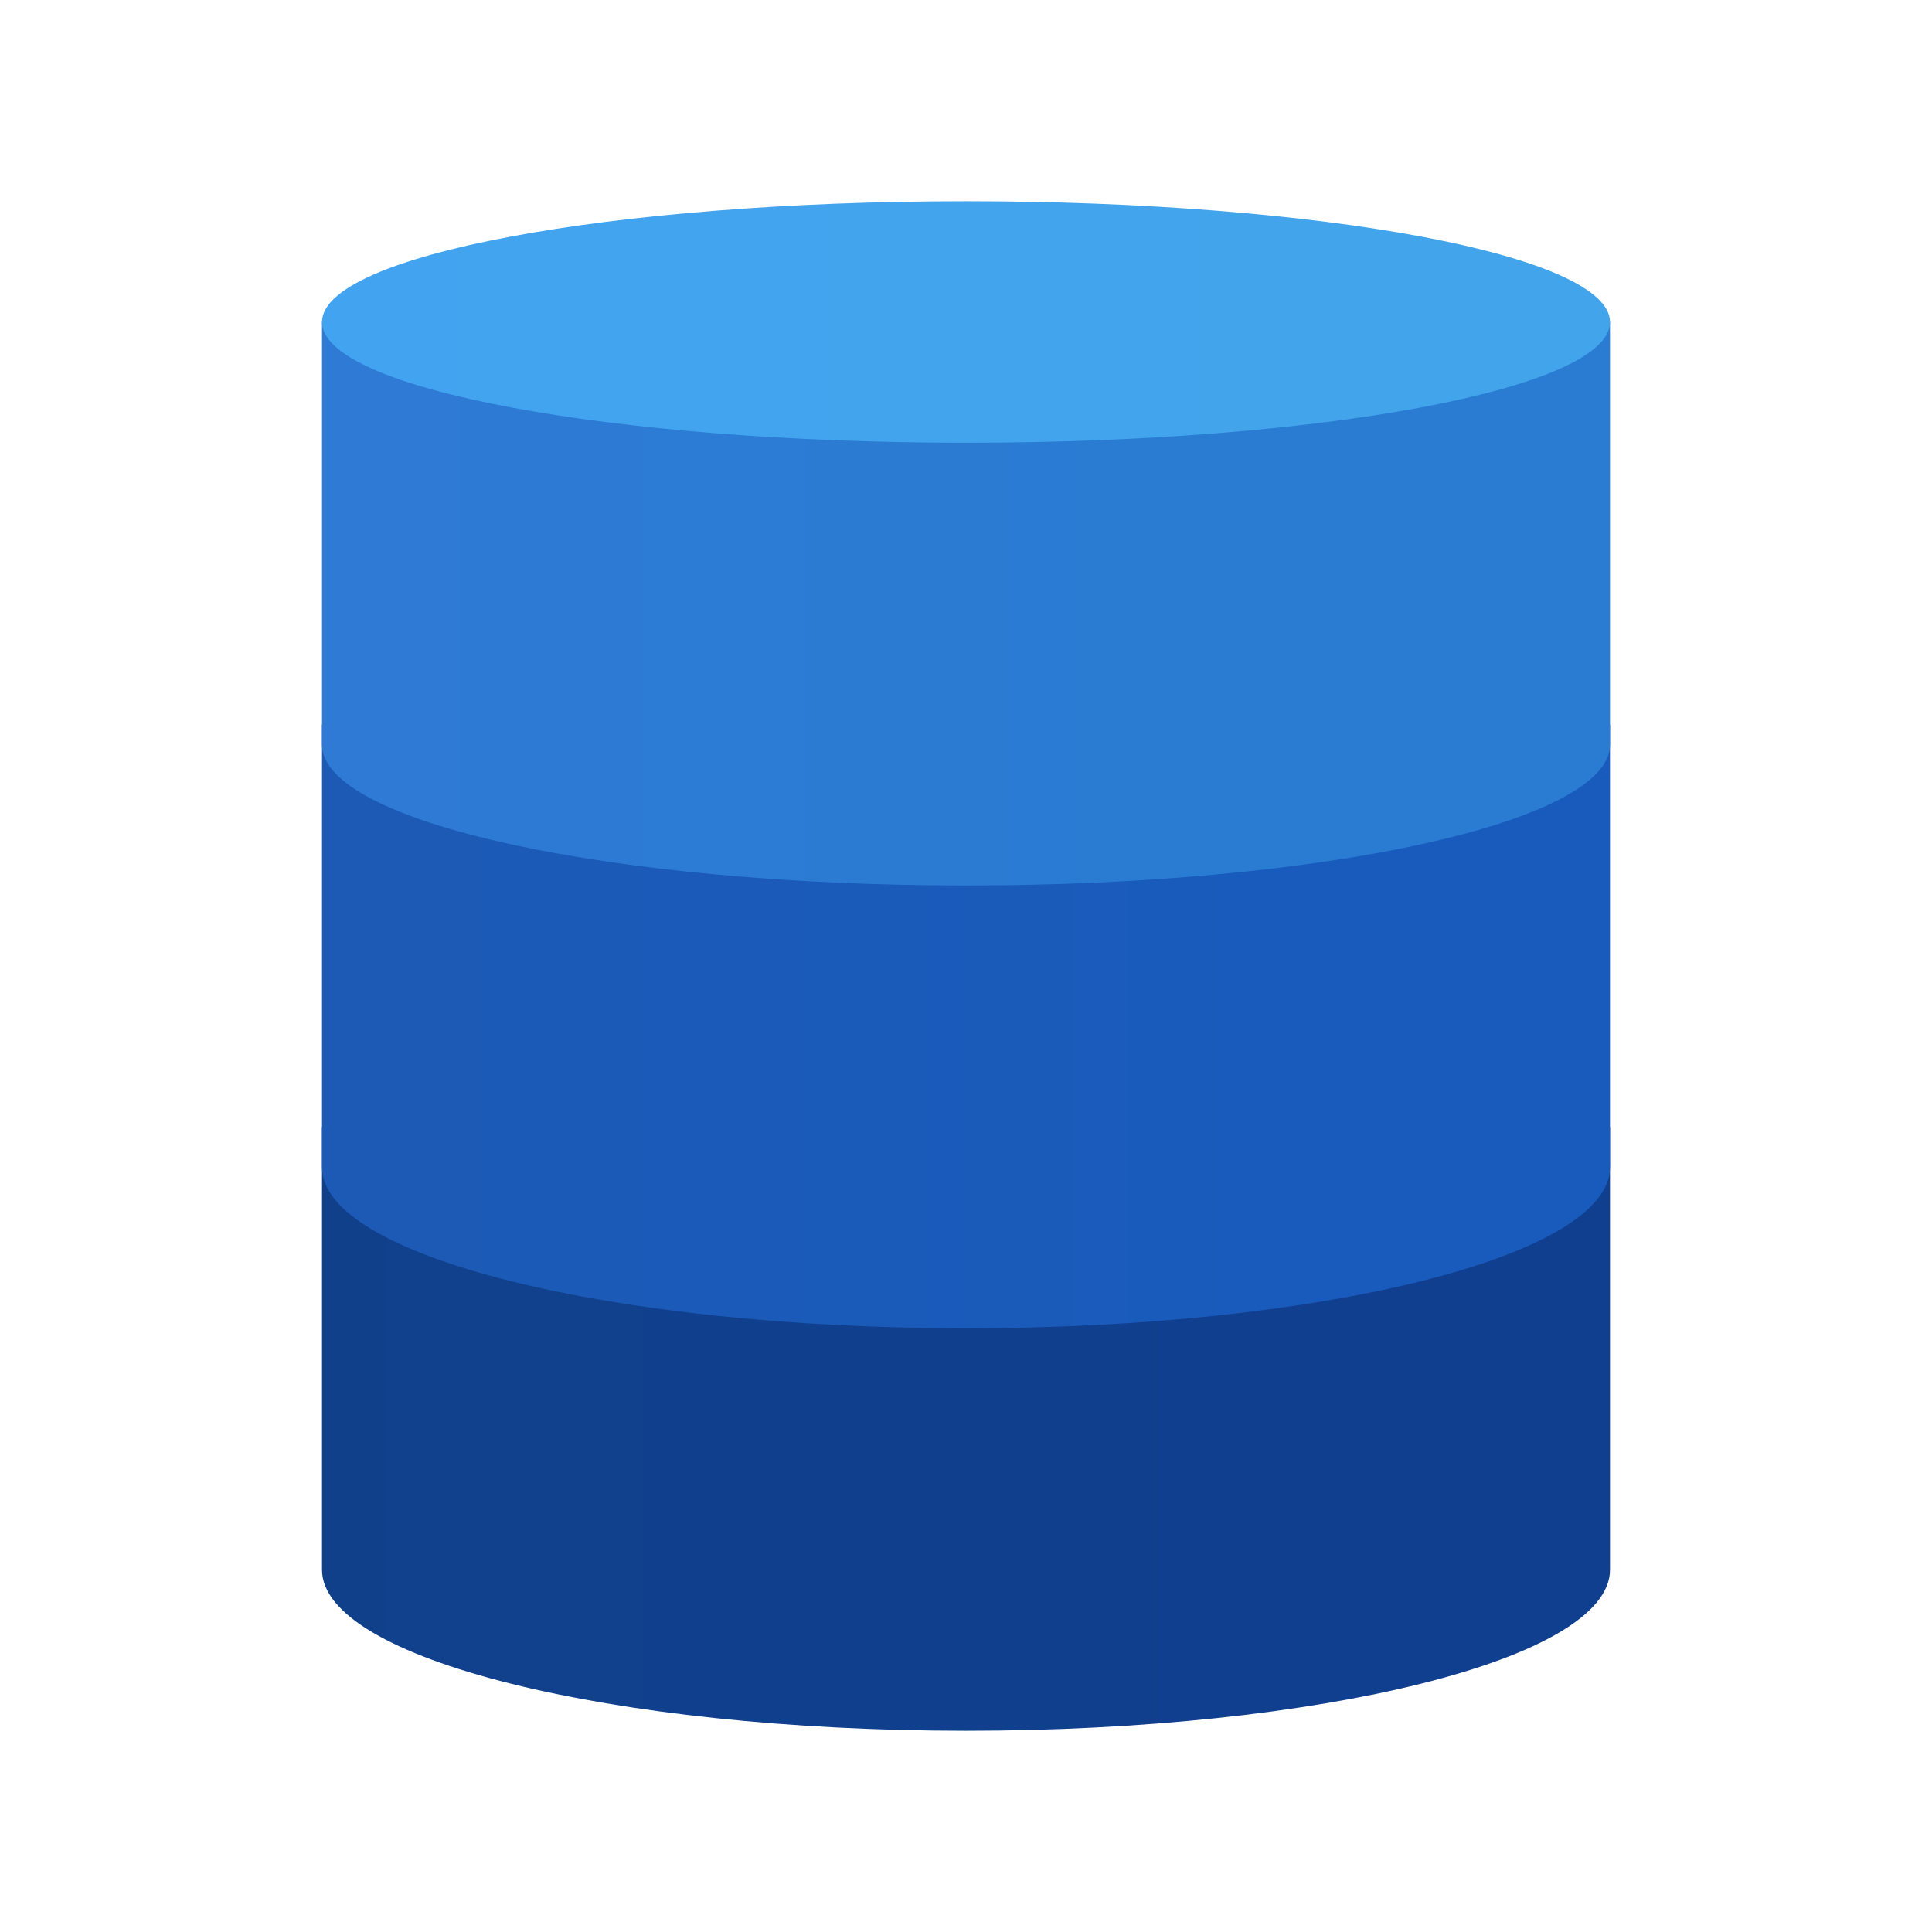 <?xml version="1.0" encoding="utf-8"?>
<svg width="48px" height="48px" viewBox="0 0 48 48" version="1.1" xmlns:xlink="http://www.w3.org/1999/xlink" xmlns="http://www.w3.org/2000/svg">
  <defs>
    <linearGradient gradientUnits="userSpaceOnUse" x1="0" y1="7.5" x2="32" y2="7.5" id="gradient_1">
      <stop offset="0%" stop-color="#11408A" />
      <stop offset="100%" stop-color="#103F8F" />
    </linearGradient>
    <linearGradient gradientUnits="userSpaceOnUse" x1="0" y1="7.5" x2="32" y2="7.5" id="gradient_2">
      <stop offset="0%" stop-color="#1D59B3" />
      <stop offset="100%" stop-color="#195BBC" />
    </linearGradient>
    <linearGradient gradientUnits="userSpaceOnUse" x1="0" y1="7" x2="32" y2="7" id="gradient_3">
      <stop offset="0%" stop-color="#3079D6" />
      <stop offset="100%" stop-color="#297CD2" />
    </linearGradient>
    <linearGradient gradientUnits="userSpaceOnUse" x1="0" y1="3" x2="32" y2="3" id="gradient_4">
      <stop offset="0%" stop-color="#42A3F2" />
      <stop offset="100%" stop-color="#42A4EB" />
    </linearGradient>
    <path d="M0 0L48 0L48 48L0 48L0 0Z" id="path_1" />
    <clipPath id="mask_1">
      <use xlink:href="#path_1" />
    </clipPath>
  </defs>
  <g id="Database-Icon">
    <path d="M0 0L48 0L48 48L0 48L0 0Z" id="Background" fill="#FFFFFF" fill-opacity="0" fill-rule="evenodd" stroke="none" />
    <path d="M40 28L8 28C8 28 8 38.271 8 39C8 41.209 15.163 43 24 43C32.837 43 40 41.209 40 39C40 38.271 40 28 40 28L40 28Z" id="Shape" fill="url(#gradient_1)" stroke="none" />
    <path d="M40 18L8 18C8 18 8 28.271 8 29C8 31.209 15.163 33 24 33C32.837 33 40 31.209 40 29C40 28.271 40 18 40 18L40 18Z" id="Shape" fill="url(#gradient_2)" stroke="none" />
    <path d="M40 8L8 8C8 8 8 17.756 8 18.5C8 20.433 15.163 22 24 22C32.837 22 40 20.433 40 18.5C40 17.756 40 8 40 8L40 8Z" id="Shape" fill="url(#gradient_3)" stroke="none" />
    <path d="M8 8C8 6.343 15.163 5 24 5C32.837 5 40 6.343 40 8C40 9.657 32.837 11 24 11C15.163 11 8 9.657 8 8Z" id="Oval" fill="url(#gradient_4)" fill-rule="evenodd" stroke="none" />
  </g>
</svg>
